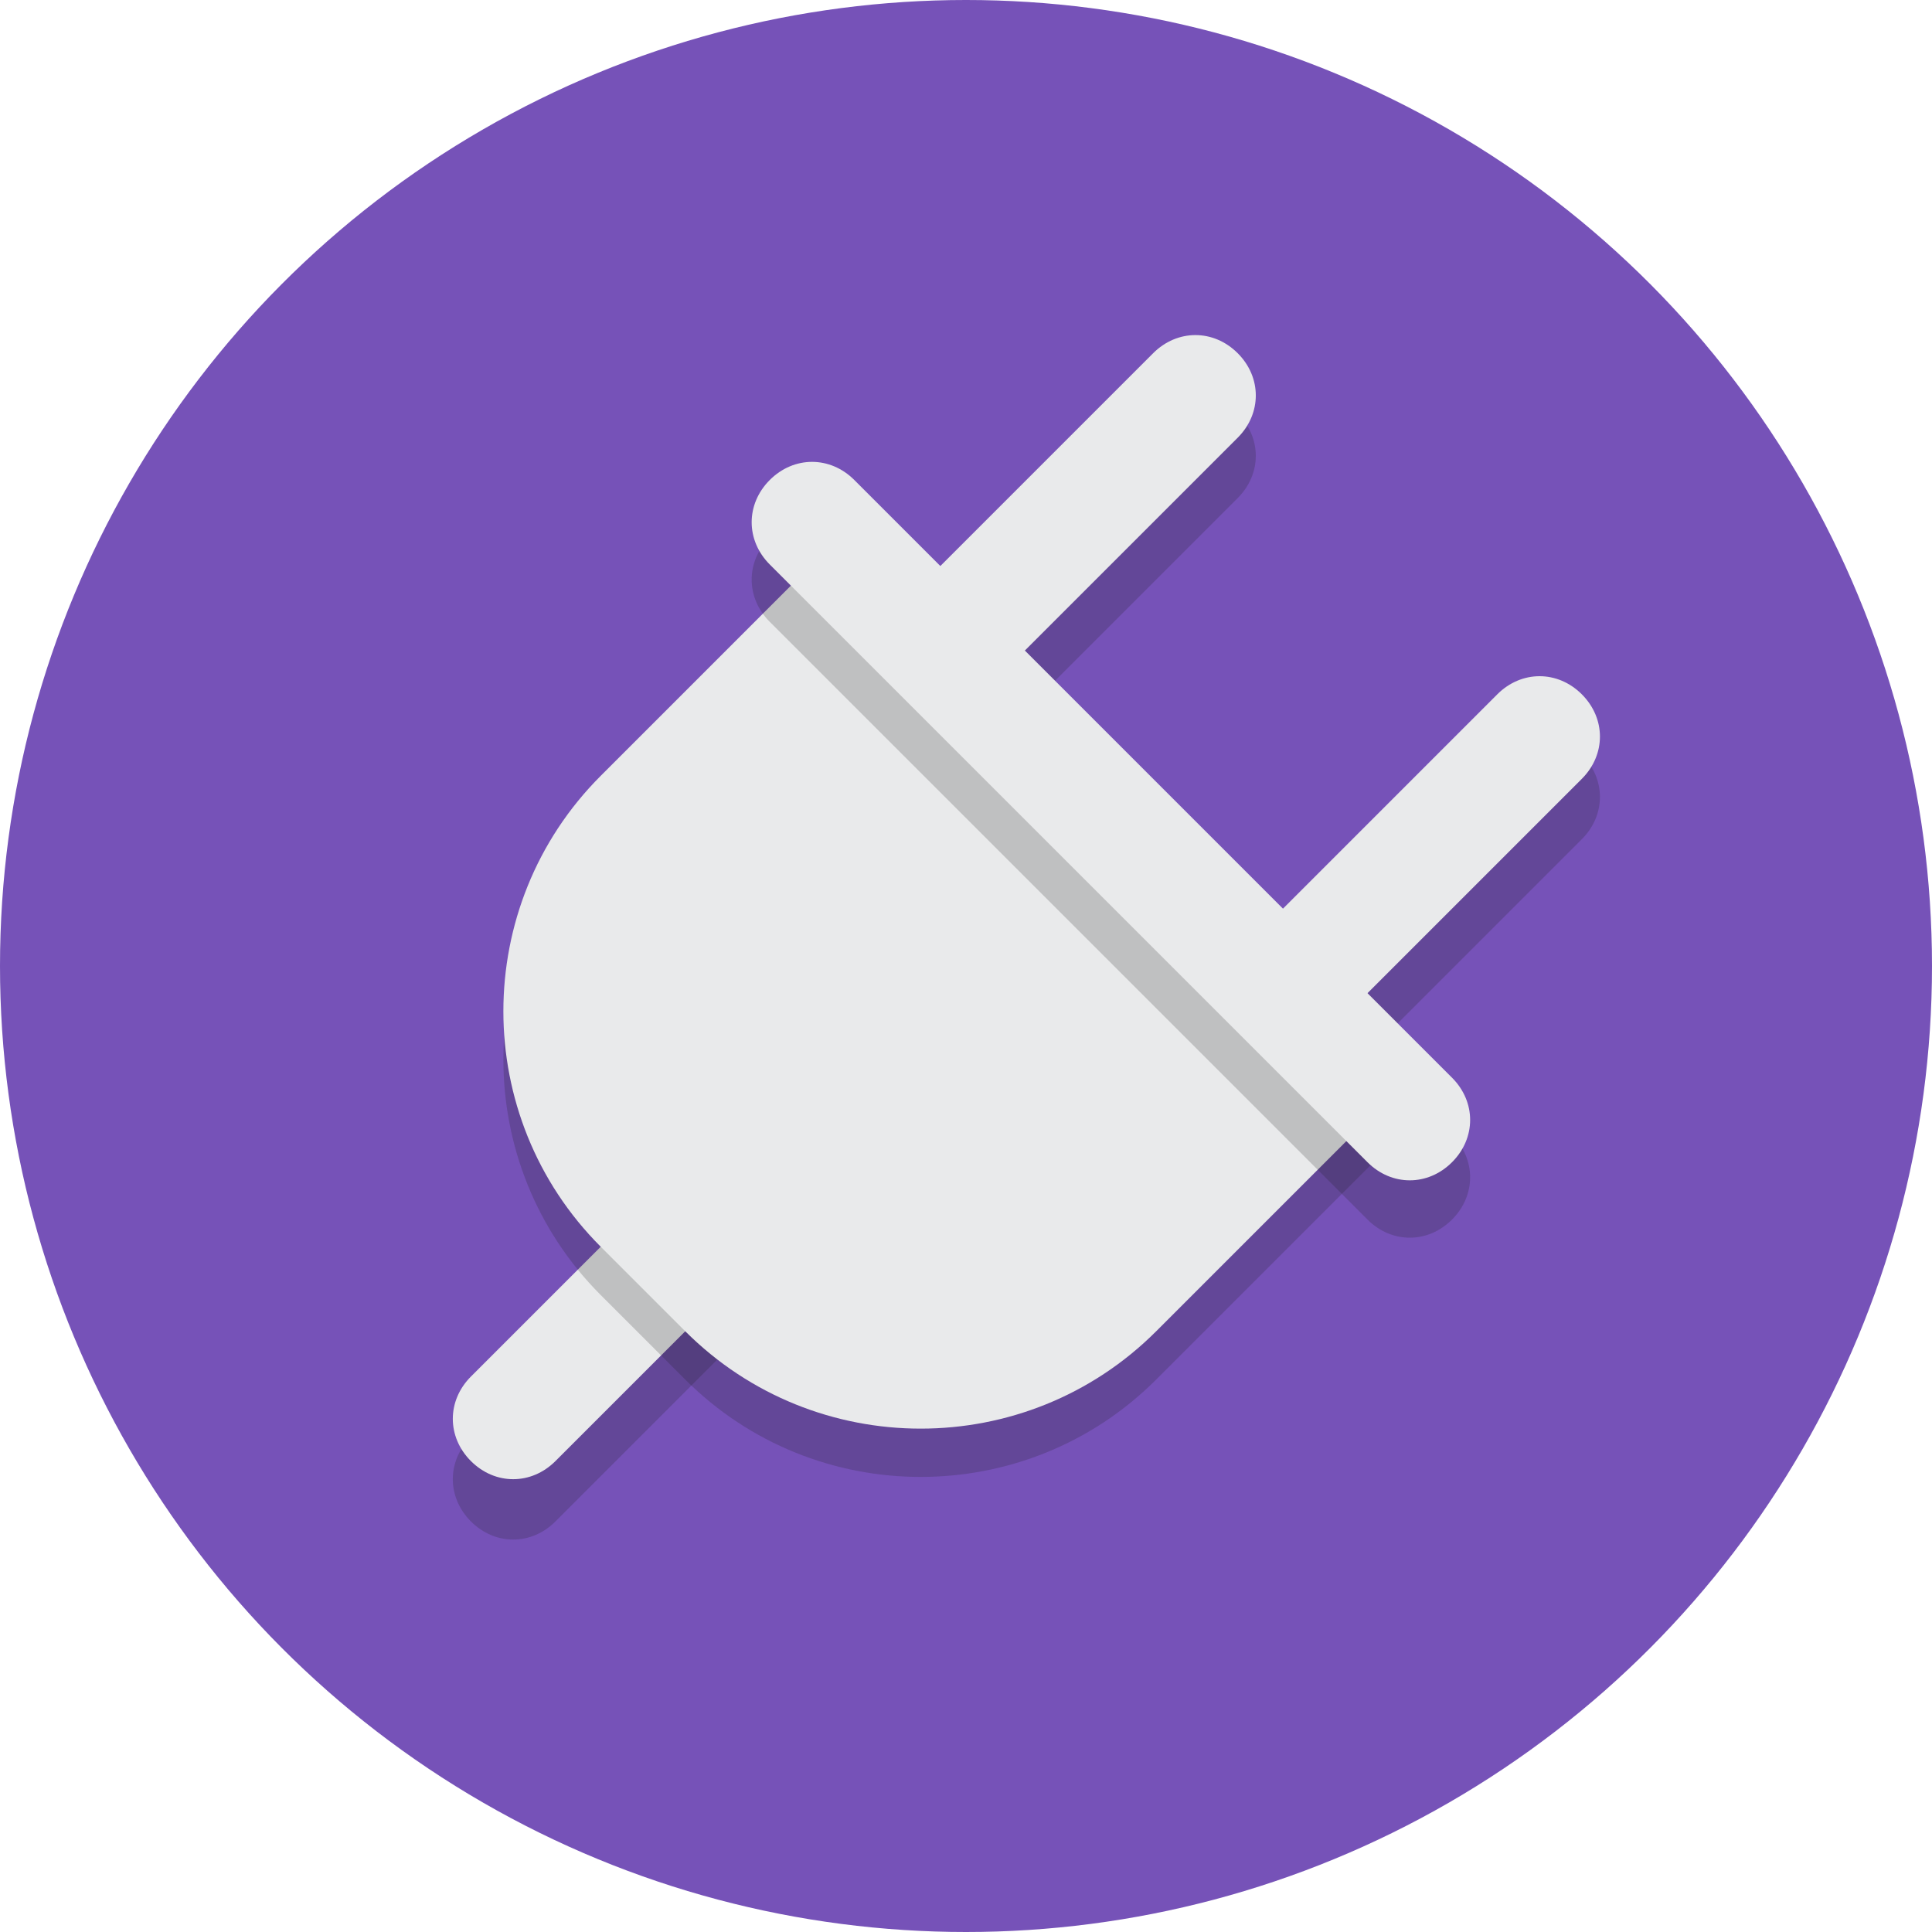 <!DOCTYPE svg PUBLIC "-//W3C//DTD SVG 1.1//EN" "http://www.w3.org/Graphics/SVG/1.1/DTD/svg11.dtd">
<!-- Uploaded to: SVG Repo, www.svgrepo.com, Transformed by: SVG Repo Mixer Tools -->
<svg height="256px" width="256px" version="1.1" id="Layer_1" xmlns="http://www.w3.org/2000/svg" xmlns:xlink="http://www.w3.org/1999/xlink" viewBox="0 0 64 64" xml:space="preserve" fill="#1B1C1D">
<g id="SVGRepo_bgCarrier" stroke-width="0"/>
<g id="SVGRepo_tracerCarrier" stroke-linecap="round" stroke-linejoin="round"/>
<g id="SVGRepo_iconCarrier"> <style type="text/css"> .st0{fill:#7652B8;} .st1{opacity:0.2;fill:#1B1C1D;} .st2{fill:#E9EAEB;} .st3{fill:#E9EAEB;} </style> <circle class="st0" cx="32" cy="32" r="32"/> <path class="st1" d="M18.4,50.4c-0.8,0.8-2,0.8-2.8,0l0,0c-0.8-0.8-0.8-2,0-2.8l9.9-9.9c0.8-0.8,2-0.8,2.8,0l0,0 c0.8,0.8,0.8,2,0,2.8L18.4,50.4z"/> <path class="st1" d="M31.1,26.4c-0.8,0.8-2,0.8-2.8,0l0,0c-0.8-0.8-0.8-2,0-2.8l9.9-9.9c0.8-0.8,2-0.8,2.8,0l0,0 c0.8,0.8,0.8,2,0,2.8L31.1,26.4z"/> <path class="st1" d="M42.5,37.7c-0.8,0.8-2,0.8-2.8,0l0,0c-0.8-0.8-0.8-2,0-2.8l9.9-9.9c0.8-0.8,2-0.8,2.8,0l0,0 c0.8,0.8,0.8,2,0,2.8L42.5,37.7z"/> <path class="st2" d="M18.4,48.4c-0.8,0.8-2,0.8-2.8,0l0,0c-0.8-0.8-0.8-2,0-2.8l9.9-9.9c0.8-0.8,2-0.8,2.8,0l0,0 c0.8,0.8,0.8,2,0,2.8L18.4,48.4z"/> <path class="st3" d="M31.1,24.4c-0.8,0.8-2,0.8-2.8,0l0,0c-0.8-0.8-0.8-2,0-2.8l9.9-9.9c0.8-0.8,2-0.8,2.8,0l0,0 c0.8,0.8,0.8,2,0,2.8L31.1,24.4z"/> <path class="st3" d="M42.5,35.7c-0.8,0.8-2,0.8-2.8,0l0,0c-0.8-0.8-0.8-2,0-2.8l9.9-9.9c0.8-0.8,2-0.8,2.8,0l0,0 c0.8,0.8,0.8,2,0,2.8L42.5,35.7z"/> <path class="st1" d="M27.9,19.3l-8,8c-4.3,4.3-4.3,11.3,0,15.6l2.8,2.8c4.3,4.3,11.3,4.3,15.6,0l8-8L27.9,19.3z"/> <path class="st2" d="M27.9,17.7l-8,8c-4.3,4.3-4.3,11.3,0,15.6l2.8,2.8c4.3,4.3,11.3,4.3,15.6,0l8-8L27.9,17.7z"/> <path class="st1" d="M48.1,40.4c-0.8,0.8-2,0.8-2.8,0L25.5,20.6c-0.8-0.8-0.8-2,0-2.8l0,0c0.8-0.8,2-0.8,2.8,0l19.8,19.8 C48.9,38.4,48.9,39.6,48.1,40.4L48.1,40.4z"/> <path class="st2" d="M48.1,38.5c-0.8,0.8-2,0.8-2.8,0L25.5,18.7c-0.8-0.8-0.8-2,0-2.8l0,0c0.8-0.8,2-0.8,2.8,0l19.8,19.8 C48.9,36.5,48.9,37.7,48.1,38.5L48.1,38.5z"/> </g>
</svg>
